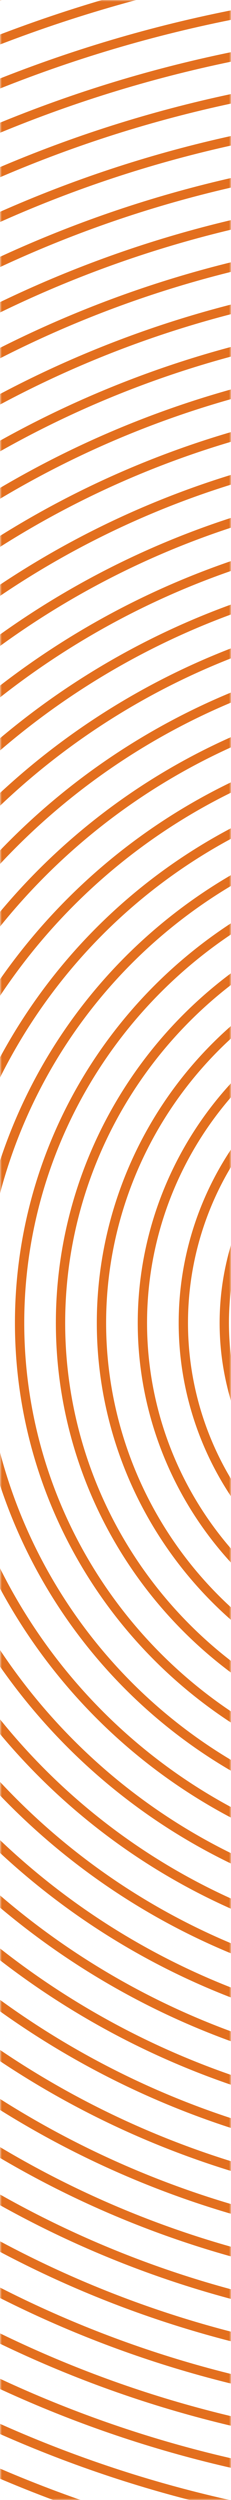 <svg width="62" height="670" viewBox="0 0 62 670" fill="none" xmlns="http://www.w3.org/2000/svg"><mask id="a" maskUnits="userSpaceOnUse" x="0" y="0" width="62" height="670"><path d="M31 0v670" stroke="#F4B223" stroke-width="62"/></mask><g mask="url(#a)" stroke="#E36F1E" stroke-width="2.5"><circle cx="131.93" cy="354.544" r="71.736"/><circle cx="131.93" cy="354.543" r="82.724"/><circle cx="131.929" cy="354.545" r="93.711"/><circle cx="131.93" cy="354.545" r="104.698"/><circle cx="131.928" cy="354.544" r="115.685"/><circle cx="131.93" cy="354.544" r="126.672"/><circle cx="131.931" cy="354.544" r="137.659"/><circle cx="131.931" cy="354.544" r="148.647"/><circle cx="131.929" cy="354.543" r="159.634"/><circle cx="131.93" cy="354.544" r="170.621"/><circle cx="131.929" cy="354.545" r="181.608"/><circle cx="131.931" cy="354.544" r="192.595"/><circle cx="131.93" cy="354.544" r="203.583"/><circle cx="131.933" cy="354.544" r="214.57"/><circle cx="131.932" cy="354.544" r="225.557"/><circle cx="131.931" cy="354.544" r="236.544"/><circle cx="131.932" cy="354.544" r="247.531"/><circle cx="131.931" cy="354.544" r="258.518"/><circle cx="131.93" cy="354.544" r="269.506"/><circle cx="131.928" cy="354.543" r="280.492"/><circle cx="131.929" cy="354.544" r="291.479"/><circle cx="131.93" cy="354.543" r="302.466"/><circle cx="131.93" cy="354.543" r="313.453"/><circle cx="131.93" cy="354.543" r="324.44"/><circle cx="131.931" cy="354.542" r="335.427"/><circle cx="131.932" cy="354.542" r="346.414"/><circle cx="131.928" cy="354.542" r="357.401"/><circle cx="131.928" cy="354.543" r="368.388"/><circle cx="131.93" cy="354.543" r="379.375"/><circle cx="131.929" cy="354.541" r="390.363"/><circle cx="131.929" cy="354.542" r="401.35"/><circle cx="131.929" cy="354.541" r="412.337"/><circle cx="131.928" cy="354.542" r="423.324"/><circle cx="131.929" cy="354.542" r="434.311"/><circle cx="131.929" cy="354.541" r="445.298"/><circle cx="131.931" cy="354.542" r="456.285"/><circle cx="131.929" cy="354.543" r="467.272"/><circle cx="131.93" cy="354.543" r="478.26"/><circle cx="131.925" cy="354.542" r="489.247"/><circle cx="131.927" cy="354.541" r="500.234"/><circle cx="131.931" cy="354.542" r="511.221"/><circle cx="131.928" cy="354.542" r="522.208"/></g></svg>
